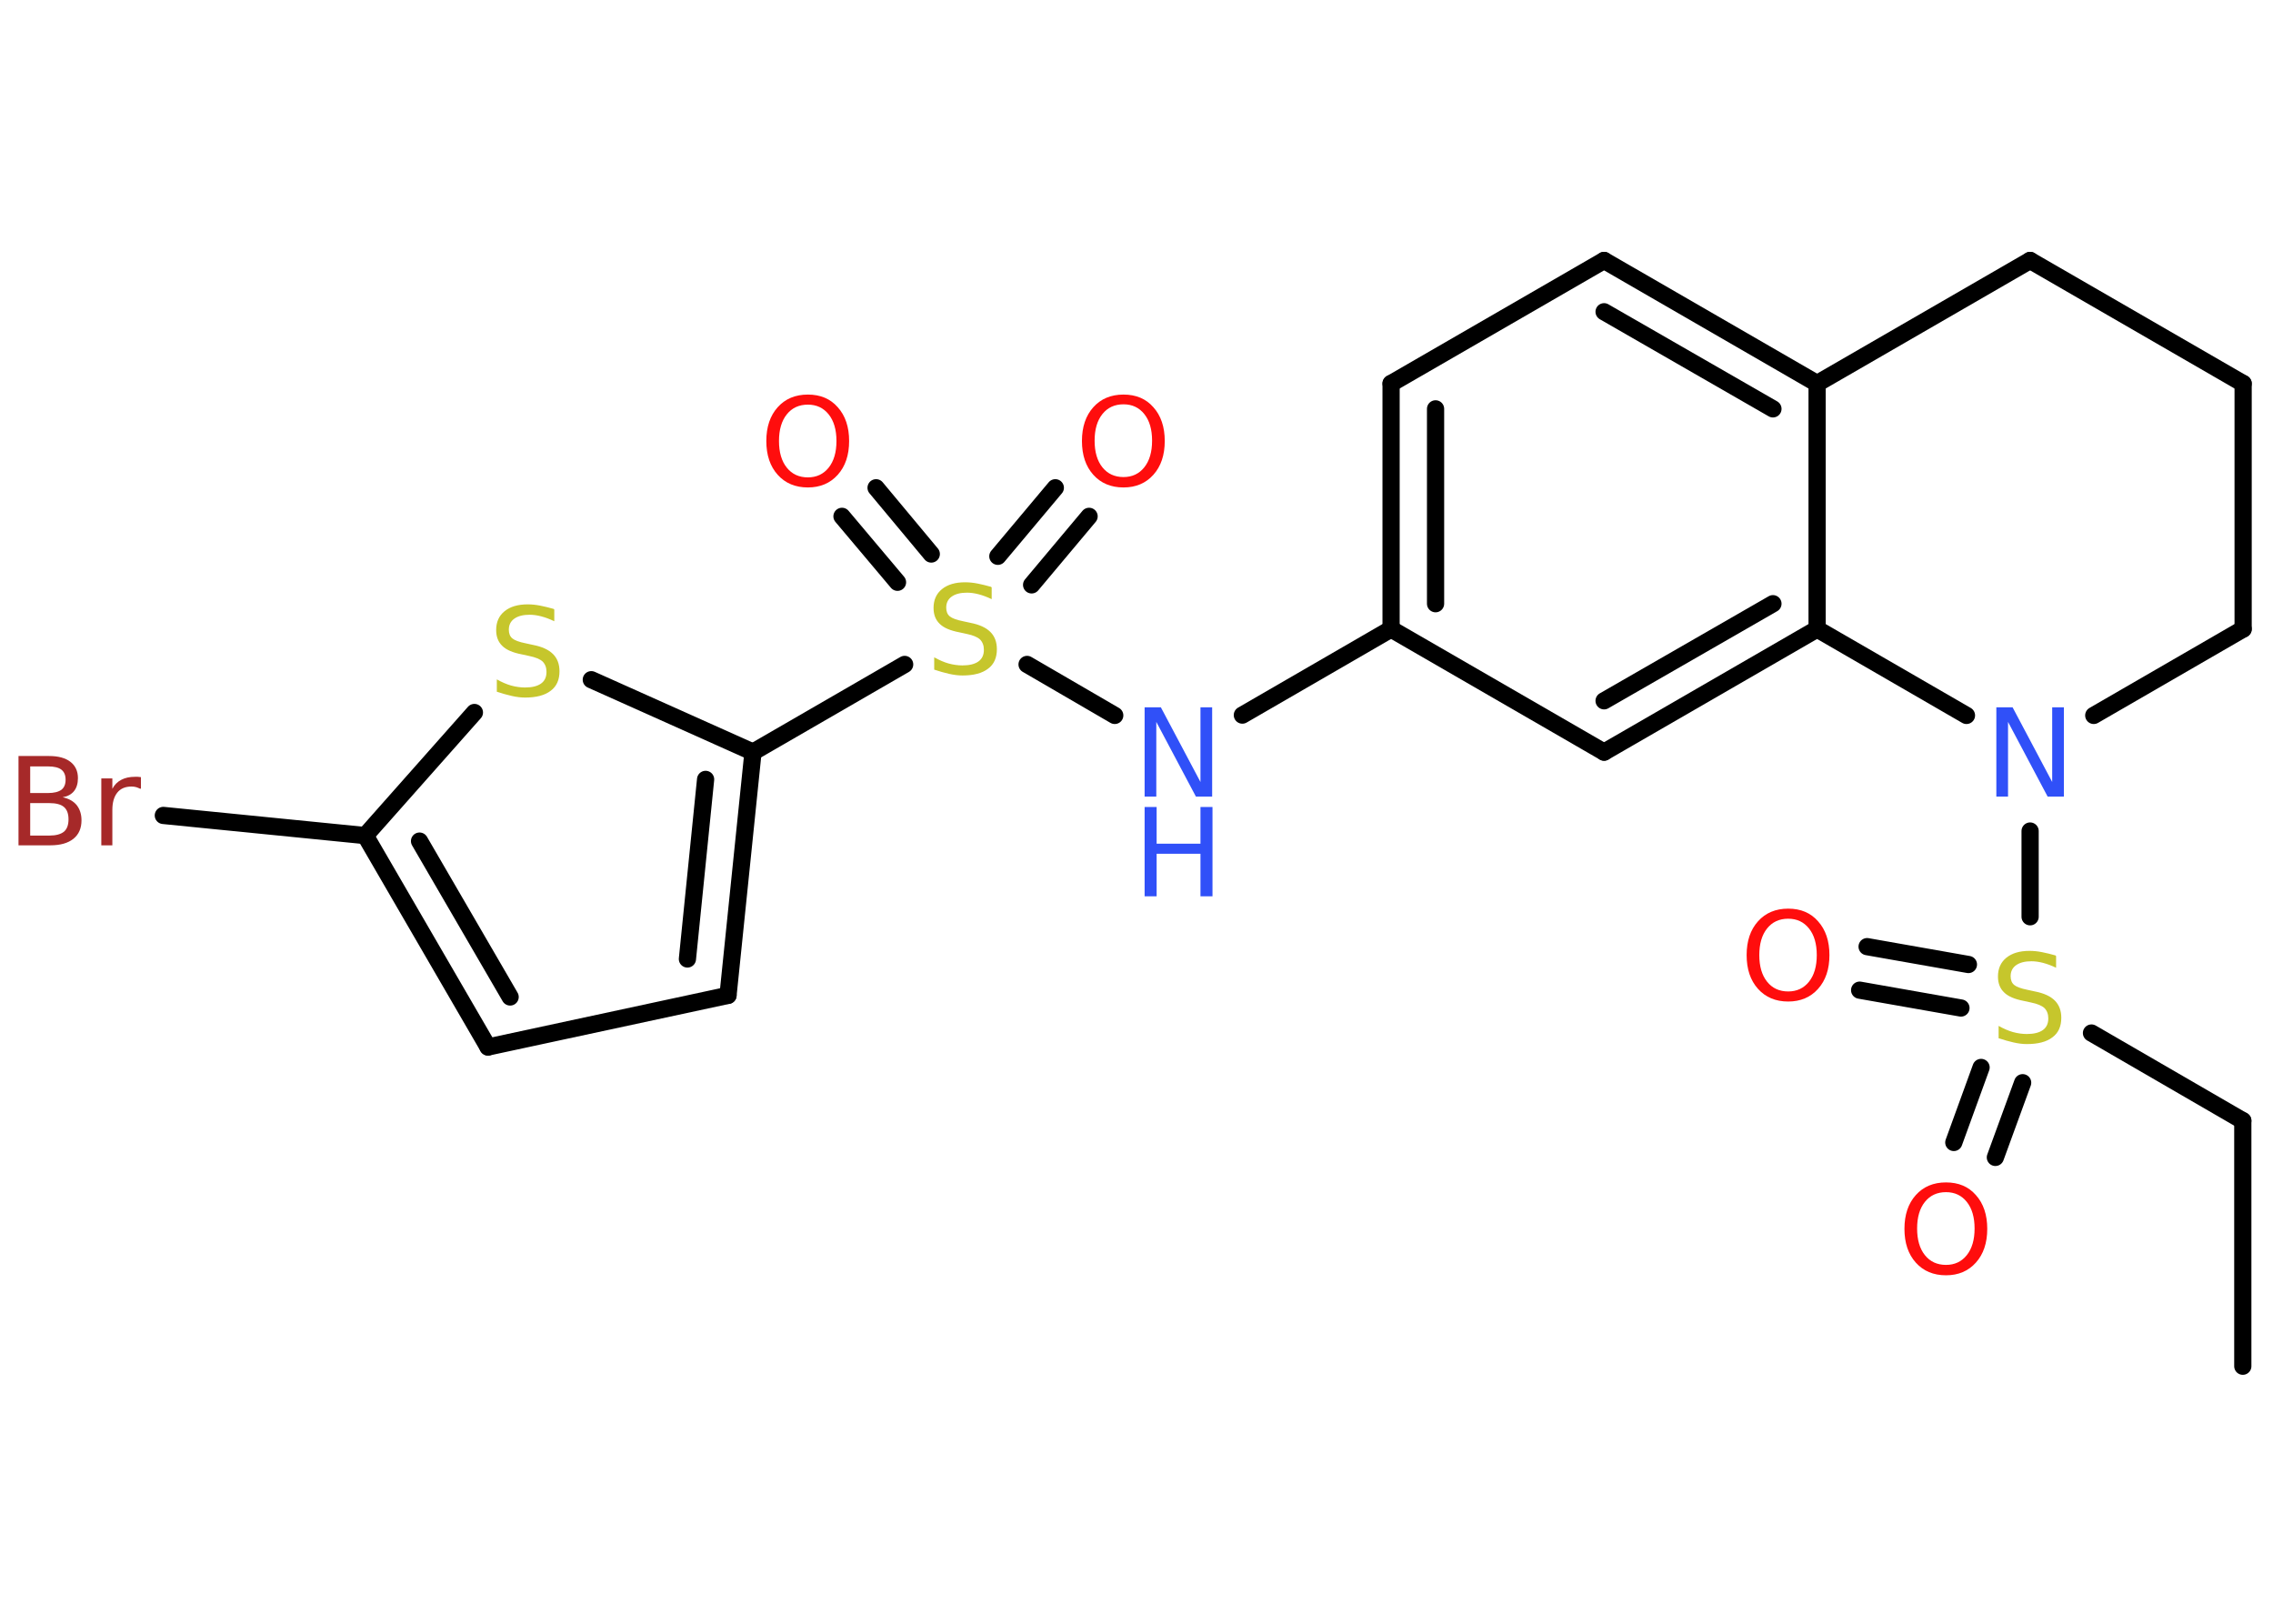 <?xml version='1.0' encoding='UTF-8'?>
<!DOCTYPE svg PUBLIC "-//W3C//DTD SVG 1.1//EN" "http://www.w3.org/Graphics/SVG/1.1/DTD/svg11.dtd">
<svg version='1.2' xmlns='http://www.w3.org/2000/svg' xmlns:xlink='http://www.w3.org/1999/xlink' width='70.0mm' height='50.0mm' viewBox='0 0 70.0 50.0'>
  <desc>Generated by the Chemistry Development Kit (http://github.com/cdk)</desc>
  <g stroke-linecap='round' stroke-linejoin='round' stroke='#000000' stroke-width='.53' fill='#FF0D0D'>
    <rect x='.0' y='.0' width='70.0' height='50.0' fill='#FFFFFF' stroke='none'/>
    <g id='mol1' class='mol'>
      <line id='mol1bnd1' class='bond' x1='69.07' y1='42.07' x2='69.07' y2='34.51'/>
      <line id='mol1bnd2' class='bond' x1='69.07' y1='34.51' x2='64.41' y2='31.81'/>
      <g id='mol1bnd3' class='bond'>
        <line x1='60.39' y1='31.04' x2='57.27' y2='30.49'/>
        <line x1='60.62' y1='29.7' x2='57.5' y2='29.15'/>
      </g>
      <g id='mol1bnd4' class='bond'>
        <line x1='62.29' y1='33.34' x2='61.45' y2='35.64'/>
        <line x1='61.01' y1='32.87' x2='60.17' y2='35.18'/>
      </g>
      <line id='mol1bnd5' class='bond' x1='62.52' y1='28.23' x2='62.52' y2='25.59'/>
      <line id='mol1bnd6' class='bond' x1='64.48' y1='22.03' x2='69.08' y2='19.37'/>
      <line id='mol1bnd7' class='bond' x1='69.08' y1='19.37' x2='69.08' y2='11.81'/>
      <line id='mol1bnd8' class='bond' x1='69.08' y1='11.81' x2='62.52' y2='8.02'/>
      <line id='mol1bnd9' class='bond' x1='62.52' y1='8.02' x2='55.96' y2='11.81'/>
      <g id='mol1bnd10' class='bond'>
        <line x1='55.96' y1='11.81' x2='49.4' y2='8.02'/>
        <line x1='54.6' y1='12.59' x2='49.4' y2='9.6'/>
      </g>
      <line id='mol1bnd11' class='bond' x1='49.4' y1='8.02' x2='42.84' y2='11.81'/>
      <g id='mol1bnd12' class='bond'>
        <line x1='42.84' y1='11.81' x2='42.84' y2='19.37'/>
        <line x1='44.21' y1='12.59' x2='44.21' y2='18.59'/>
      </g>
      <line id='mol1bnd13' class='bond' x1='42.84' y1='19.37' x2='38.26' y2='22.02'/>
      <line id='mol1bnd14' class='bond' x1='34.33' y1='22.03' x2='31.63' y2='20.46'/>
      <g id='mol1bnd15' class='bond'>
        <line x1='30.73' y1='17.13' x2='32.5' y2='15.02'/>
        <line x1='31.77' y1='18.01' x2='33.54' y2='15.9'/>
      </g>
      <g id='mol1bnd16' class='bond'>
        <line x1='27.64' y1='17.93' x2='25.93' y2='15.9'/>
        <line x1='28.68' y1='17.06' x2='26.98' y2='15.02'/>
      </g>
      <line id='mol1bnd17' class='bond' x1='27.86' y1='20.46' x2='23.19' y2='23.16'/>
      <g id='mol1bnd18' class='bond'>
        <line x1='22.42' y1='30.65' x2='23.19' y2='23.16'/>
        <line x1='21.17' y1='29.53' x2='21.73' y2='24.0'/>
      </g>
      <line id='mol1bnd19' class='bond' x1='22.42' y1='30.65' x2='15.03' y2='32.24'/>
      <g id='mol1bnd20' class='bond'>
        <line x1='11.25' y1='25.73' x2='15.03' y2='32.24'/>
        <line x1='12.92' y1='25.9' x2='15.71' y2='30.7'/>
      </g>
      <line id='mol1bnd21' class='bond' x1='11.25' y1='25.73' x2='5.03' y2='25.11'/>
      <line id='mol1bnd22' class='bond' x1='11.25' y1='25.73' x2='14.61' y2='21.94'/>
      <line id='mol1bnd23' class='bond' x1='23.19' y1='23.16' x2='18.21' y2='20.93'/>
      <line id='mol1bnd24' class='bond' x1='42.84' y1='19.37' x2='49.4' y2='23.16'/>
      <g id='mol1bnd25' class='bond'>
        <line x1='49.4' y1='23.16' x2='55.96' y2='19.37'/>
        <line x1='49.4' y1='21.58' x2='54.6' y2='18.59'/>
      </g>
      <line id='mol1bnd26' class='bond' x1='55.96' y1='11.81' x2='55.96' y2='19.37'/>
      <line id='mol1bnd27' class='bond' x1='60.56' y1='22.03' x2='55.96' y2='19.37'/>
      <path id='mol1atm3' class='atom' d='M63.32 29.44v.36q-.21 -.1 -.4 -.15q-.19 -.05 -.36 -.05q-.3 .0 -.47 .12q-.17 .12 -.17 .34q.0 .18 .11 .27q.11 .09 .41 .15l.23 .05q.41 .08 .61 .28q.2 .2 .2 .53q.0 .4 -.27 .6q-.27 .21 -.79 .21q-.19 .0 -.41 -.05q-.22 -.05 -.46 -.13v-.38q.23 .13 .44 .19q.22 .06 .43 .06q.32 .0 .49 -.12q.17 -.12 .17 -.36q.0 -.2 -.12 -.32q-.12 -.11 -.41 -.17l-.23 -.05q-.42 -.08 -.6 -.26q-.19 -.18 -.19 -.49q.0 -.37 .26 -.58q.26 -.21 .71 -.21q.19 .0 .39 .04q.2 .04 .41 .1z' stroke='none' fill='#C6C62C'/>
      <path id='mol1atm4' class='atom' d='M55.07 28.29q-.41 .0 -.65 .3q-.24 .3 -.24 .82q.0 .52 .24 .82q.24 .3 .65 .3q.4 .0 .64 -.3q.24 -.3 .24 -.82q.0 -.52 -.24 -.82q-.24 -.3 -.64 -.3zM55.07 27.98q.58 .0 .92 .39q.35 .39 .35 1.04q.0 .65 -.35 1.04q-.35 .39 -.92 .39q-.58 .0 -.93 -.39q-.35 -.39 -.35 -1.04q.0 -.65 .35 -1.04q.35 -.39 .93 -.39z' stroke='none'/>
      <path id='mol1atm5' class='atom' d='M59.93 36.71q-.41 .0 -.65 .3q-.24 .3 -.24 .82q.0 .52 .24 .82q.24 .3 .65 .3q.4 .0 .64 -.3q.24 -.3 .24 -.82q.0 -.52 -.24 -.82q-.24 -.3 -.64 -.3zM59.93 36.41q.58 .0 .92 .39q.35 .39 .35 1.04q.0 .65 -.35 1.04q-.35 .39 -.92 .39q-.58 .0 -.93 -.39q-.35 -.39 -.35 -1.04q.0 -.65 .35 -1.04q.35 -.39 .93 -.39z' stroke='none'/>
      <path id='mol1atm6' class='atom' d='M61.48 21.78h.5l1.22 2.3v-2.3h.36v2.75h-.5l-1.22 -2.3v2.3h-.36v-2.75z' stroke='none' fill='#3050F8'/>
      <g id='mol1atm14' class='atom'>
        <path d='M35.25 21.78h.5l1.22 2.3v-2.3h.36v2.75h-.5l-1.22 -2.3v2.3h-.36v-2.75z' stroke='none' fill='#3050F8'/>
        <path d='M35.25 24.85h.37v1.13h1.35v-1.13h.37v2.75h-.37v-1.31h-1.35v1.31h-.37v-2.75z' stroke='none' fill='#3050F8'/>
      </g>
      <path id='mol1atm15' class='atom' d='M30.54 18.09v.36q-.21 -.1 -.4 -.15q-.19 -.05 -.36 -.05q-.3 .0 -.47 .12q-.17 .12 -.17 .34q.0 .18 .11 .27q.11 .09 .41 .15l.23 .05q.41 .08 .61 .28q.2 .2 .2 .53q.0 .4 -.27 .6q-.27 .21 -.79 .21q-.19 .0 -.41 -.05q-.22 -.05 -.46 -.13v-.38q.23 .13 .44 .19q.22 .06 .43 .06q.32 .0 .49 -.12q.17 -.12 .17 -.36q.0 -.2 -.12 -.32q-.12 -.11 -.41 -.17l-.23 -.05q-.42 -.08 -.6 -.26q-.19 -.18 -.19 -.49q.0 -.37 .26 -.58q.26 -.21 .71 -.21q.19 .0 .39 .04q.2 .04 .41 .1z' stroke='none' fill='#C6C62C'/>
      <path id='mol1atm16' class='atom' d='M34.6 12.45q-.41 .0 -.65 .3q-.24 .3 -.24 .82q.0 .52 .24 .82q.24 .3 .65 .3q.4 .0 .64 -.3q.24 -.3 .24 -.82q.0 -.52 -.24 -.82q-.24 -.3 -.64 -.3zM34.6 12.15q.58 .0 .92 .39q.35 .39 .35 1.04q.0 .65 -.35 1.04q-.35 .39 -.92 .39q-.58 .0 -.93 -.39q-.35 -.39 -.35 -1.04q.0 -.65 .35 -1.04q.35 -.39 .93 -.39z' stroke='none'/>
      <path id='mol1atm17' class='atom' d='M24.88 12.46q-.41 .0 -.65 .3q-.24 .3 -.24 .82q.0 .52 .24 .82q.24 .3 .65 .3q.4 .0 .64 -.3q.24 -.3 .24 -.82q.0 -.52 -.24 -.82q-.24 -.3 -.64 -.3zM24.88 12.15q.58 .0 .92 .39q.35 .39 .35 1.04q.0 .65 -.35 1.04q-.35 .39 -.92 .39q-.58 .0 -.93 -.39q-.35 -.39 -.35 -1.04q.0 -.65 .35 -1.04q.35 -.39 .93 -.39z' stroke='none'/>
      <path id='mol1atm22' class='atom' d='M.93 24.72v1.01h.59q.3 .0 .45 -.12q.14 -.12 .14 -.38q.0 -.26 -.14 -.38q-.14 -.12 -.45 -.12h-.59zM.93 23.59v.83h.55q.27 .0 .41 -.1q.13 -.1 .13 -.31q.0 -.21 -.13 -.31q-.13 -.1 -.41 -.1h-.55zM.56 23.28h.95q.43 .0 .66 .18q.23 .18 .23 .5q.0 .25 -.12 .4q-.12 .15 -.35 .19q.28 .06 .43 .24q.15 .19 .15 .47q.0 .37 -.25 .57q-.25 .2 -.71 .2h-.98v-2.75zM4.32 24.29q-.06 -.03 -.12 -.05q-.07 -.02 -.15 -.02q-.29 .0 -.44 .19q-.15 .19 -.15 .53v1.09h-.34v-2.06h.34v.32q.1 -.19 .28 -.28q.17 -.09 .42 -.09q.04 .0 .08 .0q.04 .0 .1 .01v.35z' stroke='none' fill='#A62929'/>
      <path id='mol1atm23' class='atom' d='M17.07 18.77v.36q-.21 -.1 -.4 -.15q-.19 -.05 -.36 -.05q-.3 .0 -.47 .12q-.17 .12 -.17 .34q.0 .18 .11 .27q.11 .09 .41 .15l.23 .05q.41 .08 .61 .28q.2 .2 .2 .53q.0 .4 -.27 .6q-.27 .21 -.79 .21q-.19 .0 -.41 -.05q-.22 -.05 -.46 -.13v-.38q.23 .13 .44 .19q.22 .06 .43 .06q.32 .0 .49 -.12q.17 -.12 .17 -.36q.0 -.2 -.12 -.32q-.12 -.11 -.41 -.17l-.23 -.05q-.42 -.08 -.6 -.26q-.19 -.18 -.19 -.49q.0 -.37 .26 -.58q.26 -.21 .71 -.21q.19 .0 .39 .04q.2 .04 .41 .1z' stroke='none' fill='#C6C62C'/>
    </g>
  </g>
</svg>
